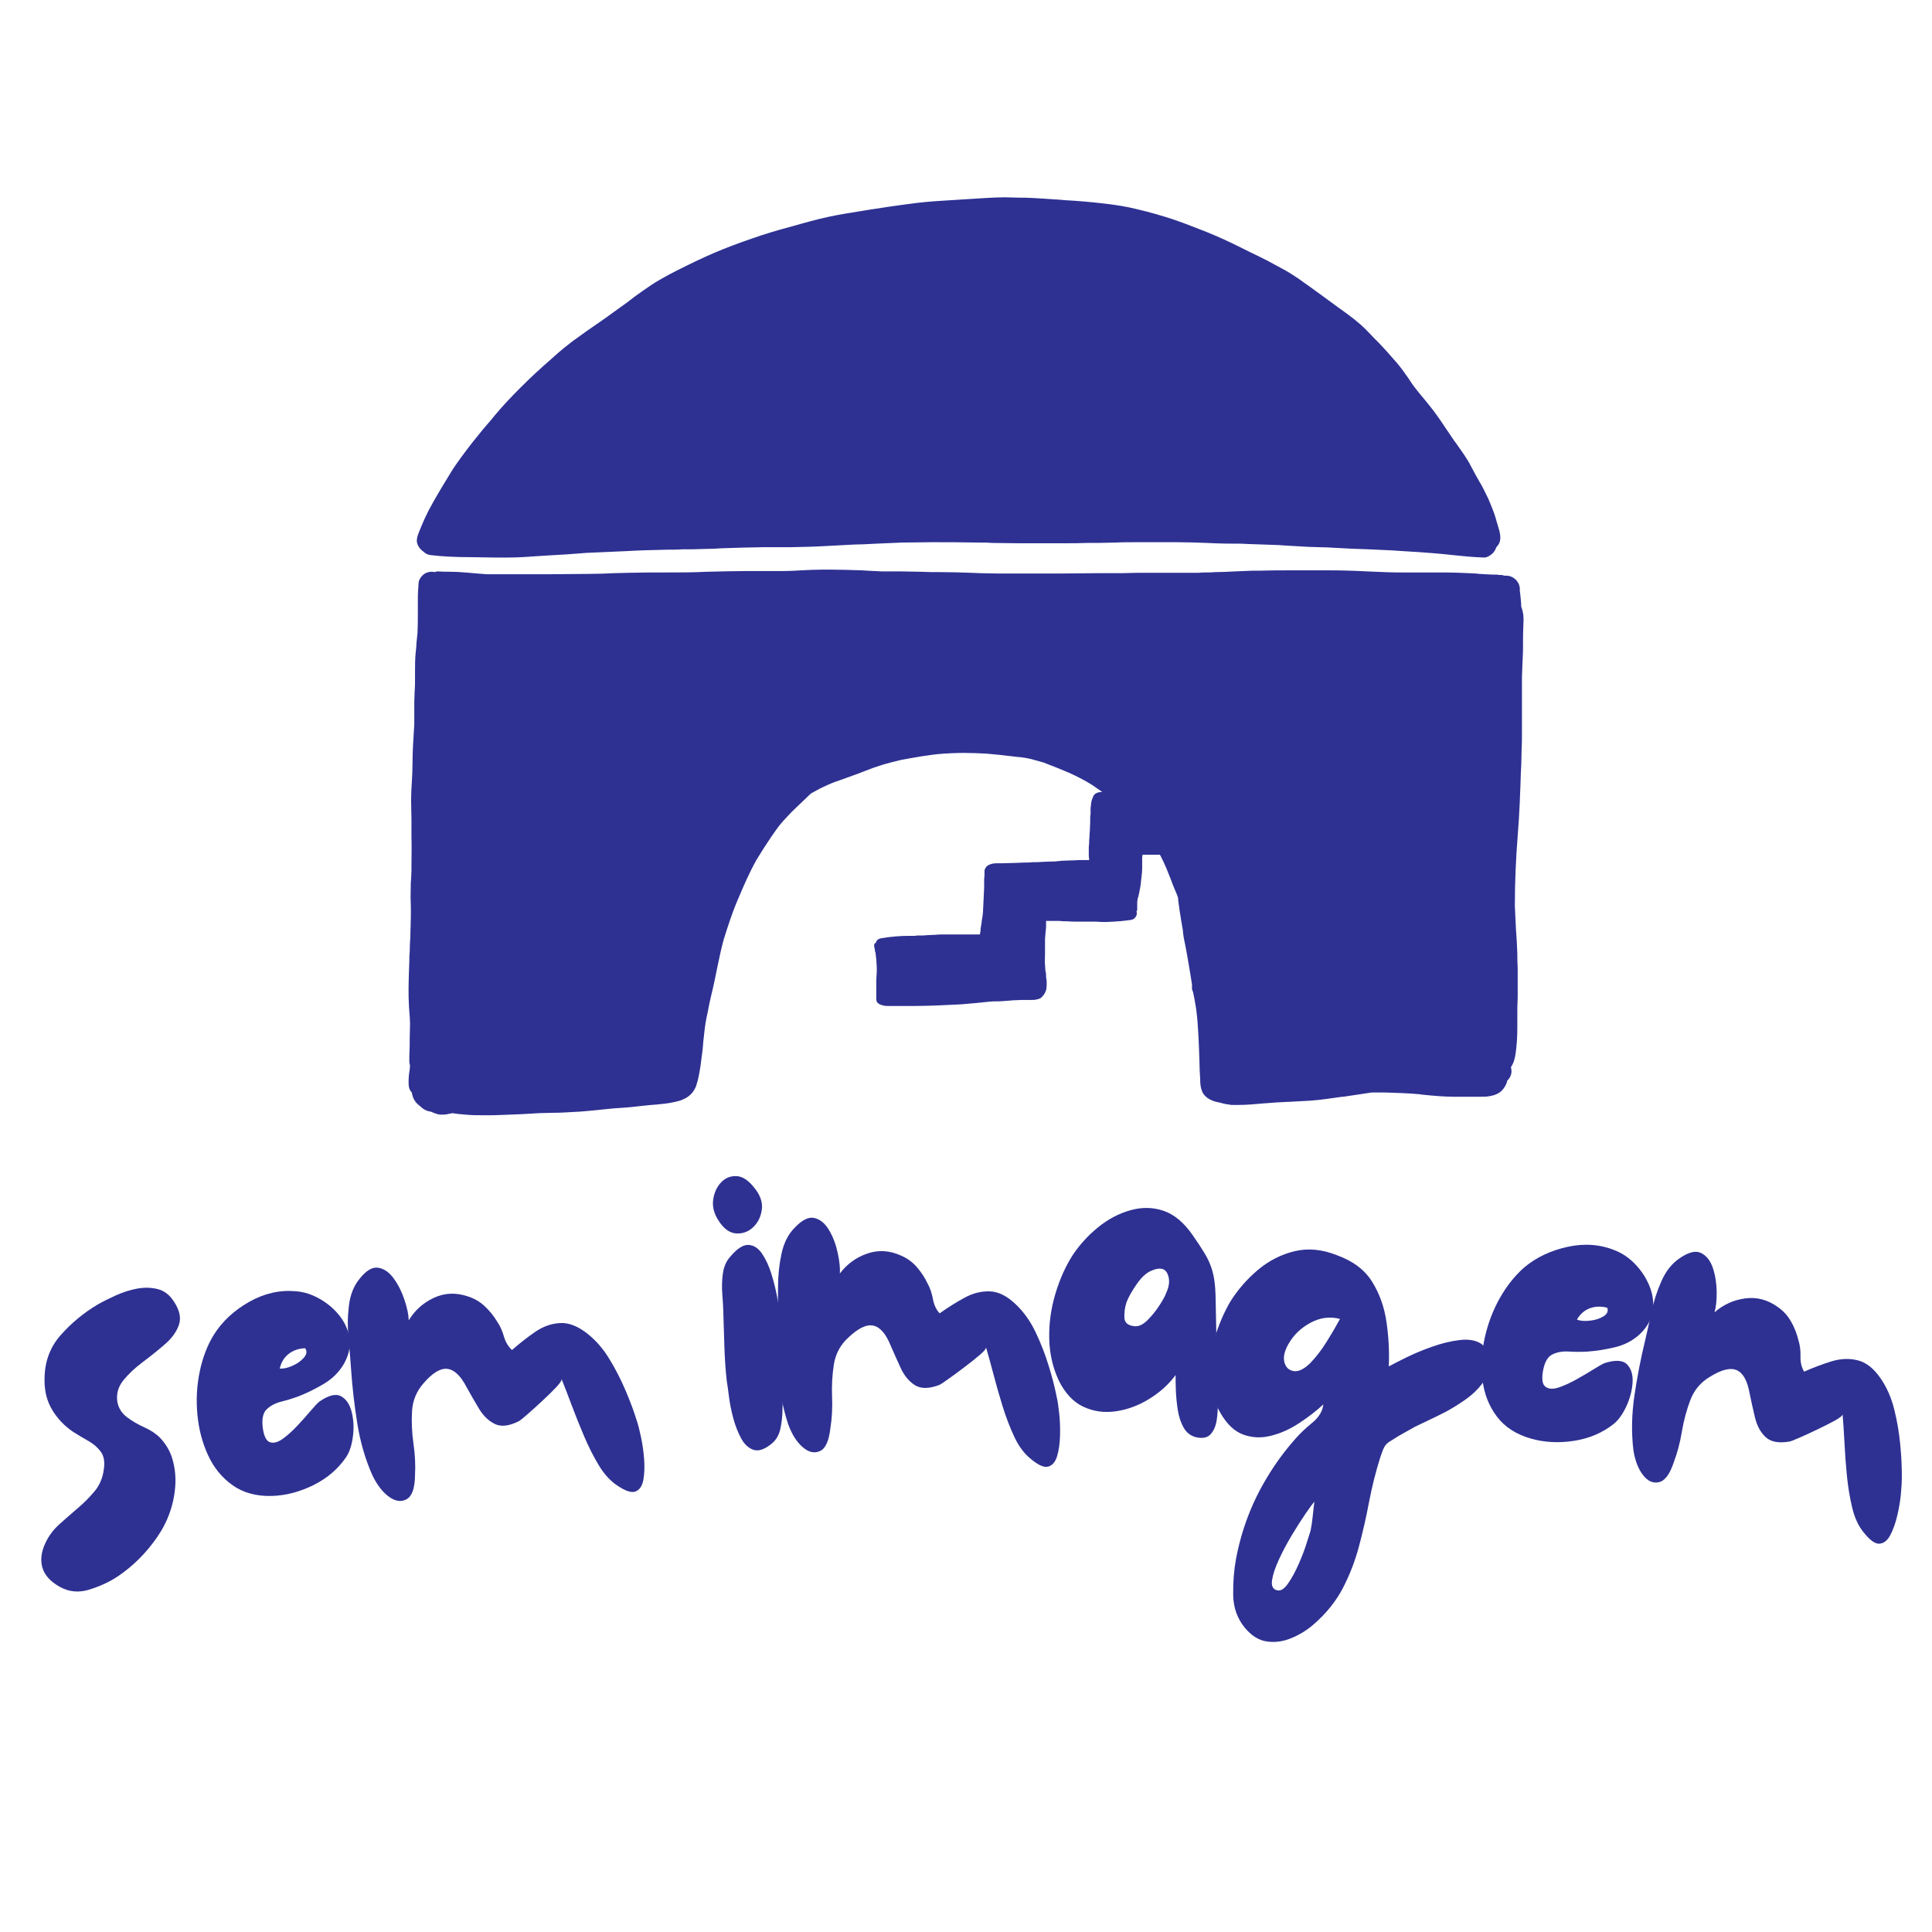 <svg xmlns="http://www.w3.org/2000/svg" xmlns:xlink="http://www.w3.org/1999/xlink" width="500" zoomAndPan="magnify" viewBox="0 0 375 375" height="500" preserveAspectRatio="xMidYMid meet" version="1.0"><defs><g/><clipPath id="e0f4e0befb"><path d="M 79.242 38.211 L 295.992 38.211 L 295.992 216.711 L 79.242 216.711 Z M 79.242 38.211 " clip-rule="nonzero"/></clipPath><clipPath id="d8e77eb0da"><path d="M 0 73 L 47 73 L 47 136 L 0 136 Z M 0 73 " clip-rule="nonzero"/></clipPath><clipPath id="443aa249f4"><path d="M 313 66 L 375 66 L 375 126 L 313 126 Z M 313 66 " clip-rule="nonzero"/></clipPath><clipPath id="cb0fa267ef"><rect x="0" width="375" y="0" height="177"/></clipPath></defs><g clip-path="url(#e0f4e0befb)"><path fill="#2e3192" d="M 295.688 121.133 C 295.617 122.445 295.617 123.758 295.617 124.934 C 295.617 125.898 295.617 126.867 295.551 127.836 C 295.551 128.387 295.48 128.941 295.48 129.492 C 295.48 130.184 295.41 130.805 295.41 131.496 C 295.41 132.188 295.41 132.879 295.41 133.637 C 295.41 134.121 295.41 134.605 295.41 135.09 C 295.41 135.574 295.41 136.125 295.41 136.609 C 295.41 136.816 295.41 137.094 295.41 137.301 C 295.41 138.887 295.41 140.477 295.41 142.344 L 295.41 142.41 C 295.41 143.379 295.41 144.414 295.344 145.52 C 295.344 146.488 295.273 147.523 295.273 148.492 L 295.203 149.875 C 295.066 153.949 294.93 158.164 294.582 162.238 C 294.238 166.594 294.031 171.152 294.031 175.848 C 294.098 177.23 294.168 178.684 294.238 180.203 C 294.375 181.859 294.445 183.52 294.512 185.105 C 294.512 185.039 294.512 184.969 294.512 184.898 C 294.512 185.938 294.512 186.902 294.582 187.941 C 294.582 188.562 294.582 189.184 294.582 189.734 C 294.582 191.254 294.582 192.43 294.582 193.605 C 294.512 194.848 294.512 195.953 294.512 196.988 C 294.512 197.406 294.512 197.82 294.512 198.234 C 294.512 199.961 294.512 201.758 294.305 203.484 C 294.168 204.66 294.031 205.625 293.684 206.387 C 293.547 206.66 293.406 206.938 293.27 207.145 C 293.27 207.285 293.34 207.352 293.34 207.492 C 293.477 208.184 293.27 208.871 292.855 209.426 C 292.785 209.562 292.648 209.633 292.578 209.703 C 292.512 209.977 292.441 210.254 292.301 210.531 C 291.957 211.223 291.336 212.121 290.23 212.465 L 290.094 212.535 C 289.676 212.672 289.262 212.742 288.848 212.809 C 288.363 212.879 287.812 212.879 287.191 212.879 C 286.777 212.879 286.359 212.879 285.879 212.879 C 285.188 212.879 284.496 212.879 283.805 212.879 C 283.32 212.879 282.836 212.879 282.285 212.879 C 280.211 212.879 278.07 212.672 276 212.465 L 275.582 212.395 C 273.371 212.188 271.094 212.121 268.812 212.051 L 266.258 212.051 C 264.391 212.328 262.527 212.602 260.73 212.879 L 260.523 212.879 C 258.52 213.156 256.379 213.5 254.305 213.641 C 253.062 213.707 251.75 213.777 250.504 213.848 C 249.605 213.914 248.641 213.914 247.742 213.984 C 246.844 214.055 245.875 214.125 244.98 214.191 C 243.457 214.332 241.938 214.469 240.352 214.469 L 240.004 214.469 C 239.797 214.469 239.66 214.469 239.453 214.469 C 239.105 214.469 238.828 214.469 238.621 214.398 C 237.863 214.332 237.172 214.125 236.621 213.984 C 236.48 213.984 236.41 213.914 236.273 213.914 C 235.996 213.848 235.652 213.777 235.375 213.641 C 234.617 213.363 233.648 212.742 233.305 211.773 C 233.027 211.082 232.957 210.324 232.957 209.562 L 232.957 209.496 C 232.887 208.391 232.82 207.285 232.82 206.316 C 232.75 204.105 232.68 201.895 232.543 199.891 C 232.473 198.719 232.406 197.68 232.266 196.645 C 232.199 195.746 231.992 194.848 231.852 193.949 L 231.715 193.258 L 231.645 192.914 L 231.574 192.566 C 231.438 192.223 231.301 191.945 231.367 191.672 C 231.367 191.465 231.367 191.324 231.367 191.117 C 231.16 189.734 230.887 188.078 230.609 186.488 C 230.402 185.312 230.195 184.07 229.988 183.102 C 229.781 182.207 229.641 181.309 229.574 180.41 L 229.434 179.648 L 229.227 178.406 C 229.02 177.16 228.812 175.848 228.676 174.605 L 228.676 174.328 C 228.469 173.641 228.191 173.016 227.914 172.395 C 227.844 172.188 227.707 171.91 227.637 171.703 L 227.223 170.598 C 226.672 169.219 226.117 167.766 225.426 166.453 C 225.359 166.246 225.219 166.109 225.152 165.902 C 225.012 165.902 224.875 165.902 224.738 165.902 C 224.391 165.902 223.977 165.902 223.633 165.902 C 223.215 165.902 222.871 165.902 222.457 165.902 C 222.25 165.902 221.973 165.902 221.766 165.902 C 221.766 166.109 221.695 166.246 221.695 166.453 C 221.695 166.801 221.695 167.215 221.695 167.559 C 221.695 167.906 221.695 168.18 221.695 168.527 C 221.695 169.078 221.629 169.699 221.559 170.254 C 221.559 170.461 221.488 170.668 221.488 170.875 C 221.422 171.773 221.281 172.465 221.145 173.156 C 221.074 173.363 221.074 173.57 221.004 173.777 C 221.004 173.914 220.938 174.121 220.867 174.262 C 220.797 174.535 220.73 174.883 220.73 175.227 C 220.73 175.574 220.73 175.918 220.73 176.266 L 220.73 176.473 C 220.73 176.68 220.66 176.816 220.59 176.953 C 220.797 177.438 220.523 178.059 219.969 178.406 C 219.691 178.543 219.484 178.543 219.211 178.613 C 219.141 178.613 219.07 178.613 219.004 178.613 C 218.172 178.75 217.273 178.82 216.168 178.891 C 215.617 178.891 215.203 178.957 214.789 178.957 C 214.719 178.957 214.648 178.957 214.512 178.957 C 214.027 178.957 213.477 178.957 212.785 178.891 C 212.301 178.891 211.816 178.891 211.402 178.891 L 210.988 178.891 C 210.645 178.891 210.367 178.891 210.02 178.891 C 209.812 178.891 209.539 178.891 209.332 178.891 C 208.57 178.891 207.809 178.891 207.051 178.82 C 206.566 178.82 206.082 178.82 205.598 178.75 C 205.254 178.75 204.91 178.75 204.562 178.75 C 204.078 178.75 203.527 178.75 203.043 178.75 C 203.043 178.82 203.043 178.82 203.043 178.891 C 203.043 178.957 203.043 179.027 203.043 179.164 C 203.043 179.234 203.043 179.305 203.043 179.371 C 203.043 179.855 203.043 180.27 202.973 180.684 L 202.973 180.617 C 202.973 180.895 202.906 181.102 202.906 181.375 C 202.836 181.93 202.836 182.414 202.836 182.828 C 202.836 183.172 202.836 183.52 202.836 183.793 C 202.836 183.934 202.836 184.141 202.836 184.277 C 202.836 184.625 202.836 184.969 202.836 185.312 C 202.836 185.938 202.766 186.559 202.836 187.25 C 202.836 187.664 202.906 188.008 202.906 188.285 C 202.906 188.422 202.906 188.492 202.973 188.629 C 203.043 188.906 203.043 189.184 203.043 189.461 C 203.043 189.668 203.043 189.875 203.113 190.012 C 203.18 190.633 203.18 191.188 203.113 191.809 C 203.113 192.016 203.043 192.223 202.973 192.359 C 202.906 192.566 202.766 192.844 202.629 193.051 C 202.492 193.191 202.352 193.398 202.215 193.535 C 202.008 193.742 201.73 193.883 201.387 193.949 C 200.973 194.09 200.555 194.09 200.141 194.09 C 199.867 194.09 199.52 194.09 199.242 194.09 C 198.969 194.09 198.691 194.09 198.414 194.09 C 197.93 194.09 197.309 194.156 196.688 194.156 C 196.41 194.156 196.137 194.227 195.859 194.227 C 195.582 194.227 195.238 194.297 194.891 194.297 C 194.34 194.363 193.785 194.363 193.234 194.363 C 192.543 194.363 191.922 194.434 191.23 194.504 C 190.539 194.57 189.848 194.641 189.156 194.711 C 188.672 194.777 188.191 194.777 187.637 194.848 C 186.461 194.984 185.219 194.984 184.113 195.055 C 181.488 195.195 179.07 195.262 176.859 195.262 C 176.789 195.262 176.723 195.262 176.582 195.262 C 176.309 195.262 176.102 195.262 175.824 195.262 C 175.547 195.262 175.34 195.262 175.062 195.262 L 174.719 195.262 C 174.305 195.262 173.82 195.262 173.406 195.262 C 173.199 195.262 172.922 195.262 172.715 195.262 L 172.508 195.262 C 172.23 195.262 171.887 195.262 171.609 195.195 C 171.195 195.125 170.367 194.918 170.16 194.363 C 170.09 194.156 170.09 193.949 170.09 193.742 C 170.09 193.605 170.09 193.535 170.09 193.398 C 170.09 193.328 170.09 193.191 170.09 193.121 C 170.09 193.051 170.09 192.914 170.09 192.844 C 170.09 192.777 170.09 192.637 170.09 192.566 L 170.09 192.293 C 170.09 192.016 170.09 191.672 170.09 191.395 C 170.09 191.188 170.09 191.047 170.09 190.84 C 170.09 190.633 170.09 190.426 170.09 190.219 L 170.09 190.082 C 170.09 189.734 170.16 189.32 170.16 188.977 C 170.227 188.078 170.16 187.109 170.09 186.352 L 170.09 186.281 C 170.02 185.867 170.02 185.453 169.953 185.039 C 169.953 184.969 169.883 184.832 169.883 184.762 C 169.812 184.625 169.812 184.484 169.812 184.348 C 169.742 184.141 169.742 183.863 169.676 183.656 C 169.605 183.379 169.742 183.102 170.02 182.965 C 170.02 182.828 170.09 182.688 170.16 182.621 C 170.297 182.414 170.574 182.207 170.918 182.137 C 172.852 181.789 174.789 181.652 176.309 181.652 C 176.582 181.652 176.859 181.652 177.137 181.652 C 177.414 181.652 177.758 181.652 178.035 181.582 L 178.586 181.582 C 179.07 181.582 179.484 181.582 179.969 181.516 C 180.453 181.516 181.004 181.445 181.488 181.445 C 182.18 181.375 182.801 181.375 183.492 181.375 C 183.906 181.375 184.32 181.375 184.734 181.375 C 184.941 181.375 185.148 181.375 185.355 181.375 C 185.91 181.375 186.395 181.375 186.879 181.375 C 187.016 181.375 187.086 181.375 187.223 181.375 C 187.43 181.375 187.707 181.375 187.914 181.375 C 188.258 181.375 188.605 181.375 189.02 181.375 L 189.09 181.375 C 189.156 181.375 189.297 181.375 189.363 181.375 C 189.504 181.375 189.57 181.375 189.711 181.375 C 189.918 181.375 190.055 181.375 190.195 181.375 C 190.262 181.102 190.262 180.895 190.332 180.617 C 190.332 180.477 190.332 180.41 190.332 180.27 C 190.332 180.133 190.402 179.996 190.402 179.855 C 190.469 179.582 190.469 179.305 190.539 179.027 C 190.539 178.684 190.609 178.406 190.676 178.059 C 190.746 177.578 190.816 177.094 190.816 176.539 C 190.816 176.125 190.883 175.641 190.883 175.227 L 190.883 175.16 C 190.883 174.676 190.953 174.191 190.953 173.777 L 190.953 173.641 C 190.953 173.156 191.023 172.672 191.023 172.258 L 191.023 171.844 C 191.023 171.703 191.023 171.566 191.023 171.43 C 191.023 171.289 191.023 171.152 191.023 171.012 C 191.023 170.668 191.023 170.391 191.09 169.977 L 191.09 169.426 C 191.09 169.355 191.09 169.355 191.09 169.285 C 191.09 169.219 191.09 169.219 191.09 169.148 L 191.09 169.078 C 191.09 168.941 191.09 168.871 191.16 168.734 C 191.23 168.527 191.297 168.457 191.438 168.25 L 191.508 168.18 C 191.715 167.973 192.129 167.766 192.402 167.699 C 192.473 167.699 192.613 167.629 192.68 167.629 C 193.027 167.559 193.371 167.559 193.648 167.559 C 193.992 167.559 194.34 167.559 194.613 167.559 C 195.445 167.559 196.273 167.488 197.102 167.488 C 197.656 167.488 198.207 167.422 198.828 167.422 C 199.312 167.422 199.867 167.422 200.348 167.352 C 201.039 167.352 201.73 167.352 202.492 167.281 C 203.113 167.281 203.664 167.215 204.285 167.215 C 204.633 167.215 204.977 167.215 205.254 167.145 C 205.531 167.145 205.738 167.145 206.016 167.074 C 206.637 167.074 207.258 167.008 207.879 167.008 L 208.156 167.008 C 208.57 167.008 208.984 166.938 209.469 166.938 C 209.605 166.938 209.676 166.938 209.812 166.938 L 210.02 166.938 C 210.227 166.938 210.504 166.938 210.711 166.938 L 210.918 166.938 C 211.059 166.938 211.266 166.938 211.402 166.938 L 211.402 166.801 C 211.402 166.594 211.332 166.383 211.332 166.109 C 211.332 165.969 211.332 165.832 211.332 165.695 C 211.332 165.418 211.332 165.141 211.332 164.863 C 211.332 164.449 211.332 164.105 211.402 163.691 L 211.402 163.277 C 211.473 162.586 211.473 161.824 211.539 161.133 C 211.539 160.582 211.609 160.027 211.609 159.547 C 211.609 159.27 211.609 158.992 211.609 158.715 C 211.609 158.508 211.609 158.301 211.68 158.094 C 211.68 157.957 211.68 157.816 211.68 157.609 C 211.68 157.473 211.68 157.336 211.68 157.195 C 211.68 156.918 211.68 156.645 211.75 156.297 C 211.75 156.023 211.816 155.676 211.887 155.398 C 211.957 155.125 212.094 154.848 212.23 154.5 C 212.438 154.02 213.129 153.742 213.684 153.742 C 213.75 153.742 213.891 153.742 213.961 153.742 C 213.336 153.328 212.715 152.844 212.094 152.43 C 210.574 151.461 209.055 150.703 207.535 150.012 C 206.082 149.391 204.562 148.77 202.559 148.008 C 201.594 147.73 200.832 147.523 200.074 147.316 C 199.176 147.109 198.344 146.973 197.309 146.902 C 195.031 146.625 193.234 146.418 191.508 146.281 C 190.195 146.211 188.605 146.141 187.086 146.141 C 185.633 146.141 184.391 146.211 183.148 146.281 C 180.312 146.488 177.414 147.039 174.789 147.523 C 173.684 147.801 172.16 148.145 170.711 148.629 C 169.812 148.906 168.914 149.25 168.016 149.598 C 167.602 149.734 167.188 149.941 166.773 150.082 C 166.012 150.355 165.254 150.633 164.492 150.91 C 163.801 151.188 163.113 151.395 162.352 151.668 C 161.176 152.082 160.004 152.637 159.035 153.121 C 158.551 153.395 158 153.672 157.516 153.949 C 157.379 154.02 157.309 154.156 157.172 154.227 C 157.238 154.156 157.309 154.086 157.309 154.086 C 156.066 155.332 154.754 156.504 153.508 157.75 C 152.816 158.508 152.129 159.199 151.438 160.027 C 150.812 160.789 150.332 161.547 149.777 162.309 C 148.742 163.828 147.773 165.348 146.809 166.938 C 145.426 169.426 144.32 171.98 143.215 174.605 C 142.109 177.16 141.281 179.789 140.453 182.414 C 139.484 186.004 138.93 189.668 138.035 193.258 C 137.758 194.363 137.551 195.469 137.344 196.574 C 137.066 197.75 136.859 198.992 136.723 200.238 C 136.652 200.859 136.582 201.48 136.512 202.172 C 136.445 202.723 136.445 203.277 136.375 203.762 C 136.238 204.797 136.098 205.902 135.961 206.938 C 135.754 208.25 135.547 209.496 135.133 210.738 C 134.719 211.914 133.82 212.879 132.645 213.363 C 132.094 213.641 131.469 213.777 130.848 213.914 C 128.707 214.398 126.566 214.398 124.355 214.676 C 123.18 214.812 122.004 214.953 120.832 215.02 C 119.727 215.09 118.621 215.16 117.516 215.297 C 115.305 215.504 113.164 215.781 110.953 215.852 C 109.848 215.918 108.742 215.988 107.566 215.988 C 106.598 215.988 105.633 216.059 104.664 216.059 C 103.492 216.125 102.246 216.195 101.074 216.266 C 99.898 216.332 98.793 216.332 97.617 216.402 C 96.445 216.473 95.27 216.473 94.094 216.473 C 92.781 216.473 91.469 216.473 90.156 216.332 C 89.328 216.266 88.566 216.195 87.738 216.059 C 87.531 216.125 87.324 216.195 87.117 216.195 C 86.84 216.266 86.562 216.332 86.289 216.332 C 85.875 216.332 85.391 216.402 84.977 216.266 C 84.492 216.125 84.078 215.988 83.664 215.781 C 83.109 215.711 82.488 215.504 82.074 215.16 C 81.797 214.953 81.52 214.676 81.246 214.469 C 80.484 213.848 80.07 213.02 79.934 212.051 C 79.309 211.43 79.309 210.668 79.309 209.91 C 79.309 209.148 79.379 208.391 79.52 207.629 C 79.52 207.352 79.586 207.078 79.586 206.801 C 79.52 206.594 79.449 206.316 79.449 206.039 C 79.449 205.902 79.449 205.832 79.449 205.695 C 79.449 205.488 79.449 205.281 79.449 205.074 C 79.449 204.383 79.52 203.691 79.52 202.93 L 79.52 201.758 C 79.52 200.789 79.586 199.754 79.586 198.719 C 79.586 197.957 79.52 197.129 79.449 196.367 C 79.449 196.023 79.379 195.609 79.379 195.262 C 79.242 192.984 79.309 190.703 79.379 188.492 C 79.379 187.801 79.449 187.18 79.449 186.488 C 79.449 185.938 79.449 185.383 79.52 184.898 C 79.52 183.793 79.586 182.758 79.656 181.652 L 79.656 181.375 C 79.727 179.027 79.793 177.023 79.727 175.16 C 79.656 174.121 79.727 173.086 79.727 172.117 C 79.727 171.637 79.727 171.152 79.793 170.598 C 79.793 170.047 79.863 169.492 79.863 169.012 L 79.863 168.113 C 79.863 166.246 79.934 164.383 79.863 162.516 C 79.863 162.031 79.863 161.48 79.863 160.996 C 79.863 160.305 79.863 159.613 79.863 158.922 C 79.863 157.816 79.793 156.645 79.793 155.191 C 79.793 154.086 79.863 152.914 79.934 151.809 C 80 150.633 80.07 149.391 80.07 148.215 C 80.07 146.004 80.207 143.793 80.348 141.652 L 80.414 140.617 C 80.414 139.855 80.414 139.027 80.414 138.266 C 80.414 137.574 80.414 136.953 80.414 136.262 C 80.414 135.574 80.484 134.883 80.484 134.191 C 80.555 133.293 80.555 132.395 80.555 131.496 C 80.555 131.152 80.555 130.805 80.555 130.461 C 80.555 129.215 80.555 127.902 80.691 126.59 C 80.762 126.039 80.832 125.418 80.832 124.863 C 80.898 124.172 80.969 123.48 81.039 122.793 C 81.105 121.48 81.105 120.098 81.105 118.508 L 81.105 117.75 C 81.105 117.195 81.105 116.645 81.105 116.09 C 81.105 115.121 81.176 114.227 81.246 113.258 L 81.246 113.121 C 81.312 112.43 81.867 111.738 82.352 111.391 C 82.766 111.117 83.316 110.977 83.801 110.977 C 83.938 110.977 84.145 110.977 84.285 111.047 C 84.285 111.047 84.355 111.047 84.355 111.047 C 84.562 110.977 84.77 110.91 84.906 110.91 L 84.977 110.91 C 85.805 110.977 86.703 110.977 87.531 110.977 C 88.43 110.977 89.398 111.047 90.297 111.117 C 91.125 111.184 91.953 111.254 92.715 111.324 C 93.336 111.391 93.887 111.391 94.508 111.461 C 95.062 111.461 95.613 111.461 96.098 111.461 C 96.789 111.461 97.48 111.461 98.172 111.461 C 98.93 111.461 99.621 111.461 100.383 111.461 C 100.797 111.461 101.141 111.461 101.555 111.461 C 101.969 111.461 102.316 111.461 102.73 111.461 C 103.008 111.461 103.285 111.461 103.559 111.461 C 103.906 111.461 104.25 111.461 104.598 111.461 C 105.219 111.461 105.84 111.461 106.461 111.461 C 109.156 111.461 111.852 111.391 114.613 111.391 C 116.133 111.391 117.652 111.324 119.172 111.254 C 120.07 111.254 120.969 111.184 121.867 111.184 C 124.215 111.117 126.633 111.117 128.984 111.117 C 131.676 111.117 134.512 111.117 137.273 110.977 C 140.035 110.91 142.801 110.84 144.871 110.84 L 145.562 110.84 C 146.324 110.84 147.082 110.84 147.844 110.84 C 148.051 110.84 148.258 110.84 148.465 110.84 L 149.293 110.84 C 149.848 110.84 150.469 110.84 151.023 110.84 C 151.367 110.84 151.781 110.84 152.129 110.84 C 153.23 110.84 154.336 110.77 155.512 110.703 C 156.895 110.633 158.344 110.562 159.797 110.562 C 160.211 110.562 160.625 110.562 161.039 110.562 C 163.043 110.562 165.184 110.633 167.324 110.703 L 168.363 110.77 C 169.328 110.84 170.297 110.84 171.195 110.91 C 172.301 110.91 173.406 110.91 174.512 110.91 L 174.926 110.91 C 176.168 110.91 177.48 110.977 178.656 110.977 C 179.969 111.047 181.281 111.047 182.594 111.047 C 184.598 111.047 186.672 111.117 188.605 111.184 L 190.332 111.254 C 192.473 111.324 194.613 111.324 196.617 111.324 L 199.934 111.324 C 204.219 111.324 208.641 111.324 212.992 111.254 L 215.41 111.254 C 217.137 111.254 218.863 111.254 220.66 111.184 C 220.867 111.184 221.074 111.184 221.215 111.184 C 221.695 111.184 222.18 111.184 222.664 111.184 C 223.078 111.184 223.562 111.184 223.977 111.184 L 224.184 111.184 C 224.668 111.184 225.082 111.184 225.566 111.184 C 226.465 111.184 227.363 111.184 228.262 111.184 L 228.883 111.184 C 229.574 111.184 230.262 111.184 231.023 111.184 C 231.301 111.184 231.574 111.184 231.852 111.184 C 232.406 111.184 233.027 111.184 233.578 111.117 C 234.34 111.117 235.098 111.117 235.789 111.047 C 237.102 111.047 238.414 110.977 239.66 110.91 C 240.832 110.84 242.008 110.84 243.184 110.77 L 244.426 110.77 C 246.359 110.703 248.434 110.703 250.367 110.703 C 250.922 110.703 251.543 110.703 252.094 110.703 C 252.785 110.703 253.477 110.703 254.168 110.703 L 254.375 110.703 C 255.066 110.703 255.758 110.703 256.445 110.703 C 256.93 110.703 257.414 110.703 257.898 110.703 C 260.246 110.703 262.805 110.77 265.359 110.91 C 268.121 111.047 270.332 111.117 272.336 111.117 L 277.52 111.117 C 278.277 111.117 279.039 111.117 279.797 111.117 C 280.074 111.117 280.281 111.117 280.559 111.117 C 282.629 111.117 284.773 111.254 286.637 111.324 C 286.5 111.324 286.359 111.324 286.223 111.324 C 286.5 111.324 286.777 111.324 287.051 111.391 C 287.465 111.391 287.883 111.461 288.297 111.461 C 288.777 111.461 289.195 111.531 289.676 111.531 C 289.816 111.531 290.023 111.531 290.23 111.531 C 290.438 111.531 290.715 111.531 290.922 111.598 C 290.988 111.598 290.988 111.598 291.059 111.598 C 291.129 111.598 291.195 111.598 291.266 111.598 C 291.543 111.598 291.75 111.668 292.027 111.738 C 292.094 111.738 292.164 111.738 292.164 111.738 C 292.234 111.738 292.301 111.738 292.371 111.738 C 293.684 111.738 294.859 112.773 294.996 114.156 L 294.996 114.707 L 295.066 115.191 C 295.137 116.02 295.273 116.918 295.273 117.75 C 295.758 119.062 295.758 120.098 295.688 121.133 Z M 82.145 107.039 C 82.559 107.453 83.039 107.66 83.457 107.73 C 85.734 108.008 88.293 108.145 91.402 108.145 C 92.852 108.145 94.371 108.215 95.961 108.215 C 96.859 108.215 97.758 108.215 98.723 108.215 C 100.656 108.215 102.594 108.074 104.457 107.938 C 105.219 107.867 105.91 107.867 106.668 107.801 C 107.844 107.73 109.016 107.66 110.121 107.594 C 111.367 107.523 112.609 107.387 113.785 107.316 C 114.82 107.246 115.855 107.246 116.895 107.18 C 118.48 107.109 120.004 107.039 121.59 106.969 C 123.941 106.832 126.426 106.762 129.469 106.695 C 130.434 106.695 131.469 106.695 132.438 106.625 C 133.82 106.625 135.27 106.625 136.652 106.555 C 137.828 106.555 139 106.488 140.176 106.418 C 141.625 106.348 143.078 106.348 144.527 106.281 L 144.734 106.281 C 145.84 106.281 147.016 106.211 148.121 106.211 L 148.328 106.211 C 148.672 106.211 149.02 106.211 149.363 106.211 C 149.777 106.211 150.262 106.211 150.676 106.211 C 151.16 106.211 151.645 106.211 152.059 106.211 L 153.508 106.211 C 155.652 106.141 157.793 106.141 159.934 106.004 C 160.832 105.934 161.73 105.934 162.559 105.867 C 164.148 105.797 165.805 105.656 167.395 105.656 C 168.293 105.59 169.262 105.59 170.16 105.52 C 171.746 105.449 173.477 105.383 175.062 105.312 C 176.93 105.312 178.793 105.242 180.867 105.242 C 183.562 105.242 186.461 105.242 190.125 105.312 C 190.953 105.312 191.781 105.312 192.613 105.383 C 194.34 105.383 196.066 105.449 197.793 105.449 L 198.277 105.449 C 199.105 105.449 199.934 105.449 200.832 105.449 L 201.453 105.449 C 202.422 105.449 203.32 105.449 204.285 105.449 C 204.703 105.449 205.047 105.449 205.461 105.449 C 205.875 105.449 206.223 105.449 206.637 105.449 C 208.086 105.449 209.469 105.449 210.918 105.383 C 211.68 105.383 212.371 105.383 213.129 105.383 C 214.234 105.383 215.41 105.312 216.516 105.312 C 217.828 105.242 219.211 105.242 220.59 105.242 L 220.66 105.242 C 221.281 105.242 221.836 105.242 222.457 105.242 C 223.008 105.242 223.562 105.242 224.184 105.242 L 228.328 105.242 C 230.332 105.242 232.336 105.312 234.27 105.383 L 235.723 105.449 C 237.102 105.52 238.484 105.52 239.797 105.52 C 240.625 105.52 241.387 105.52 242.215 105.59 C 244.082 105.656 246.086 105.727 248.227 105.797 L 249.125 105.867 C 250.711 105.934 252.301 106.074 253.891 106.141 C 254.652 106.141 255.41 106.211 256.172 106.211 C 257.207 106.211 258.242 106.281 259.348 106.348 C 261.488 106.488 263.633 106.555 265.703 106.625 C 267.223 106.695 268.676 106.762 270.195 106.832 C 271.922 106.969 273.719 107.039 275.652 107.18 C 277.52 107.316 279.453 107.453 281.871 107.73 C 283.805 107.938 285.945 108.145 288.02 108.215 L 288.09 108.215 C 288.711 108.215 289.402 107.73 289.816 107.316 C 290.094 106.969 290.301 106.625 290.438 106.211 C 290.645 106.004 290.781 105.797 290.922 105.59 C 291.266 104.898 291.266 104.277 291.129 103.516 C 291.059 103.102 290.922 102.617 290.781 102.203 C 290.715 101.926 290.645 101.652 290.508 101.305 L 290.645 101.859 C 290.23 99.926 289.469 98.195 288.848 96.746 C 288.227 95.504 287.742 94.398 287.121 93.43 C 286.637 92.602 286.152 91.703 285.531 90.527 C 284.773 89.008 283.734 87.625 282.77 86.246 C 282.562 85.898 282.285 85.625 282.078 85.277 C 281.664 84.656 281.18 83.965 280.766 83.344 C 279.938 82.102 279.105 80.855 278.211 79.684 C 277.586 78.852 276.895 78.023 276.273 77.266 C 275.582 76.434 274.824 75.535 274.133 74.57 C 273.855 74.156 273.582 73.742 273.305 73.324 C 272.957 72.844 272.613 72.359 272.27 71.875 C 271.508 70.84 270.609 69.801 269.781 68.902 C 269.09 68.074 268.328 67.316 267.57 66.484 L 267.43 66.348 C 267.223 66.141 267.016 65.934 266.809 65.727 C 266.258 65.172 265.703 64.551 265.152 64 C 263.699 62.547 262.043 61.305 260.387 60.129 L 259.902 59.785 C 257.758 58.195 255.824 56.812 254.027 55.5 L 253.34 55.02 C 252.508 54.395 251.609 53.773 250.711 53.223 C 249.746 52.602 248.711 52.047 247.672 51.496 L 247.535 51.426 C 245.809 50.457 243.941 49.559 242.215 48.73 L 240.973 48.109 C 238.898 47.074 236.551 45.969 234.133 45 C 231.852 44.102 229.574 43.203 227.293 42.445 C 225.152 41.754 222.941 41.133 220.59 40.578 C 218.656 40.094 216.516 39.75 214.027 39.473 C 211.609 39.199 209.262 38.988 206.637 38.852 L 205.945 38.781 C 203.664 38.645 201.246 38.438 198.898 38.367 L 197.863 38.367 C 196.965 38.367 196.137 38.301 195.238 38.301 L 194.82 38.301 C 193.715 38.301 192.473 38.367 191.23 38.438 C 188.672 38.574 186.117 38.781 183.562 38.922 C 181.074 39.059 178.656 39.266 176.238 39.613 C 173.543 39.957 170.918 40.371 168.637 40.719 L 167.395 40.926 C 165.254 41.27 162.973 41.617 160.762 42.098 C 158.551 42.582 156.273 43.203 154.129 43.824 L 153.371 44.035 C 150.746 44.723 148.258 45.484 145.91 46.312 C 143.285 47.211 140.934 48.109 138.793 49.008 C 136.375 50.043 133.957 51.219 131.609 52.395 L 131.469 52.461 C 130.363 53.016 129.191 53.637 128.016 54.328 C 127.047 54.879 126.012 55.57 124.84 56.398 C 123.734 57.16 122.695 57.918 121.66 58.75 C 120.762 59.371 119.863 60.062 118.965 60.684 C 117.309 61.926 115.512 63.102 113.852 64.277 L 112.609 65.172 C 110.605 66.555 108.672 68.145 106.945 69.734 C 104.941 71.461 102.938 73.324 101.004 75.262 C 99.414 76.848 97.617 78.715 95.961 80.719 C 95.477 81.34 94.992 81.891 94.508 82.445 C 93.543 83.551 92.645 84.727 91.676 85.898 C 90.848 86.938 90.156 87.902 89.535 88.73 C 88.773 89.77 88.086 90.734 87.461 91.773 C 86.148 93.914 84.977 95.848 83.938 97.715 C 82.902 99.508 82.004 101.512 81.176 103.656 C 80.969 104.277 80.762 104.898 81.039 105.656 C 81.246 106.211 81.66 106.695 82.145 107.039 Z M 82.145 107.039 " fill-opacity="1" fill-rule="nonzero"/></g><g transform="matrix(1, 0, 0, 1, 0, 175)"><g clip-path="url(#cb0fa267ef)"><g clip-path="url(#d8e77eb0da)"><g fill="#2e3192" fill-opacity="1"><g transform="translate(8.303, 129.782)"><g><path d="M 14.5 1.234 C 12.938 2.266 11.125 3.102 9.062 3.75 C 7.008 4.395 5.086 4.219 3.297 3.219 C 1.492 2.207 0.375 0.977 -0.062 -0.469 C -0.5 -1.926 -0.312 -3.523 0.5 -5.266 C 1.145 -6.66 2.055 -7.883 3.234 -8.938 C 4.41 -9.988 5.609 -11.035 6.828 -12.078 C 8.047 -13.117 9.133 -14.219 10.094 -15.375 C 11.051 -16.539 11.633 -17.93 11.844 -19.547 C 12.07 -21.016 11.879 -22.164 11.266 -23 C 10.648 -23.832 9.852 -24.523 8.875 -25.078 C 7.895 -25.629 6.914 -26.211 5.938 -26.828 C 4.238 -27.973 2.875 -29.395 1.844 -31.094 C 0.82 -32.801 0.32 -34.734 0.344 -36.891 C 0.312 -40.316 1.344 -43.219 3.438 -45.594 C 5.539 -47.977 7.957 -49.977 10.688 -51.594 C 11.656 -52.145 12.816 -52.727 14.172 -53.344 C 15.523 -53.957 16.895 -54.395 18.281 -54.656 C 19.676 -54.914 21.008 -54.891 22.281 -54.578 C 23.562 -54.266 24.617 -53.457 25.453 -52.156 C 26.566 -50.477 26.891 -48.969 26.422 -47.625 C 25.961 -46.281 25.055 -45.023 23.703 -43.859 C 22.359 -42.691 20.926 -41.539 19.406 -40.406 C 17.883 -39.27 16.625 -38.082 15.625 -36.844 C 14.633 -35.602 14.25 -34.227 14.469 -32.719 C 14.695 -31.477 15.32 -30.473 16.344 -29.703 C 17.363 -28.941 18.488 -28.285 19.719 -27.734 C 20.957 -27.18 21.969 -26.508 22.75 -25.719 C 23.957 -24.445 24.781 -23.004 25.219 -21.391 C 25.664 -19.773 25.832 -18.113 25.719 -16.406 C 25.469 -12.77 24.281 -9.422 22.156 -6.359 C 20.031 -3.297 17.477 -0.766 14.5 1.234 Z M 14.5 1.234 "/></g></g></g></g><g fill="#2e3192" fill-opacity="1"><g transform="translate(41.082, 121.974)"><g><path d="M 11.656 -6.609 C 8.645 -6.535 6.109 -7.234 4.047 -8.703 C 1.984 -10.172 0.398 -12.113 -0.703 -14.531 C -1.816 -16.945 -2.504 -19.578 -2.766 -22.422 C -3.035 -25.266 -2.883 -28.047 -2.312 -30.766 C -1.75 -33.484 -0.832 -35.867 0.438 -37.922 C 2.051 -40.484 4.32 -42.598 7.25 -44.266 C 10.176 -45.93 13.219 -46.625 16.375 -46.344 C 18 -46.207 19.57 -45.691 21.094 -44.797 C 22.625 -43.91 23.906 -42.789 24.938 -41.438 C 25.969 -40.094 26.578 -38.617 26.766 -37.016 C 26.953 -35.41 26.562 -33.781 25.594 -32.125 C 24.676 -30.594 23.406 -29.344 21.781 -28.375 C 20.164 -27.414 18.555 -26.617 16.953 -25.984 C 15.867 -25.578 14.742 -25.227 13.578 -24.938 C 12.41 -24.645 11.457 -24.156 10.719 -23.469 C 9.988 -22.781 9.719 -21.617 9.906 -19.984 C 10.113 -18.273 10.578 -17.297 11.297 -17.047 C 12.023 -16.805 12.852 -17.02 13.781 -17.688 C 14.707 -18.352 15.648 -19.195 16.609 -20.219 C 17.578 -21.25 18.453 -22.227 19.234 -23.156 C 20.023 -24.082 20.586 -24.676 20.922 -24.938 C 22.734 -26.188 24.145 -26.52 25.156 -25.938 C 26.164 -25.363 26.848 -24.32 27.203 -22.812 C 27.566 -21.301 27.633 -19.723 27.406 -18.078 C 27.188 -16.43 26.754 -15.125 26.109 -14.156 C 24.555 -11.863 22.441 -10.051 19.766 -8.719 C 17.098 -7.395 14.395 -6.691 11.656 -6.609 Z M 13.219 -31.344 C 13.863 -31.27 14.66 -31.438 15.609 -31.844 C 16.555 -32.25 17.316 -32.781 17.891 -33.438 C 18.473 -34.102 18.555 -34.719 18.141 -35.281 C 16.91 -35.238 15.848 -34.875 14.953 -34.188 C 14.066 -33.5 13.488 -32.551 13.219 -31.344 Z M 13.219 -31.344 "/></g></g></g><g fill="#2e3192" fill-opacity="1"><g transform="translate(70.005, 115.916)"><g><path d="M 49.781 -2.594 C 48.438 -3.488 47.242 -4.801 46.203 -6.531 C 45.16 -8.27 44.207 -10.16 43.344 -12.203 C 42.477 -14.242 41.68 -16.234 40.953 -18.172 C 40.234 -20.109 39.578 -21.805 38.984 -23.266 C 39.078 -23.023 38.738 -22.492 37.969 -21.672 C 37.195 -20.859 36.285 -19.961 35.234 -18.984 C 34.191 -18.016 33.227 -17.145 32.344 -16.375 C 31.469 -15.613 30.941 -15.188 30.766 -15.094 C 28.867 -14.125 27.301 -13.93 26.062 -14.516 C 24.832 -15.109 23.797 -16.109 22.953 -17.516 C 22.109 -18.93 21.305 -20.32 20.547 -21.688 C 19.41 -23.883 18.172 -25.062 16.828 -25.219 C 15.492 -25.383 13.953 -24.453 12.203 -22.422 C 10.836 -20.867 10.094 -19.062 9.969 -17 C 9.852 -14.945 9.945 -12.844 10.25 -10.688 C 10.562 -8.531 10.66 -6.488 10.547 -4.562 C 10.516 -2.07 9.984 -0.531 8.953 0.062 C 7.922 0.656 6.785 0.516 5.547 -0.359 C 4.316 -1.234 3.242 -2.598 2.328 -4.453 C 0.93 -7.566 -0.055 -10.93 -0.641 -14.547 C -1.223 -18.172 -1.629 -21.688 -1.859 -25.094 C -1.961 -26.738 -2.125 -28.66 -2.344 -30.859 C -2.562 -33.066 -2.547 -35.238 -2.297 -37.375 C -2.055 -39.508 -1.375 -41.27 -0.25 -42.656 C 1.051 -44.312 2.273 -45.039 3.422 -44.844 C 4.566 -44.656 5.57 -43.953 6.438 -42.734 C 7.312 -41.523 8.004 -40.141 8.516 -38.578 C 9.035 -37.023 9.305 -35.711 9.328 -34.641 C 10.516 -36.586 12.133 -38.039 14.188 -39 C 16.25 -39.969 18.426 -40.07 20.719 -39.312 C 21.988 -38.926 23.098 -38.289 24.047 -37.406 C 25.004 -36.52 25.816 -35.52 26.484 -34.406 C 27.047 -33.594 27.484 -32.633 27.797 -31.531 C 28.117 -30.426 28.645 -29.539 29.375 -28.875 C 30.852 -30.176 32.348 -31.348 33.859 -32.391 C 35.367 -33.43 36.961 -34.004 38.641 -34.109 C 40.316 -34.223 42.082 -33.555 43.938 -32.109 C 45.602 -30.805 47.035 -29.172 48.234 -27.203 C 49.441 -25.234 50.5 -23.18 51.406 -21.047 C 52.32 -18.91 53.078 -16.867 53.672 -14.922 C 53.879 -14.305 54.125 -13.332 54.406 -12 C 54.695 -10.676 54.898 -9.254 55.016 -7.734 C 55.129 -6.223 55.082 -4.879 54.875 -3.703 C 54.664 -2.523 54.172 -1.77 53.391 -1.438 C 52.609 -1.102 51.406 -1.488 49.781 -2.594 Z M 49.781 -2.594 "/></g></g></g><g fill="#2e3192" fill-opacity="1"><g transform="translate(121.482, 108.839)"><g/></g></g><g fill="#2e3192" fill-opacity="1"><g transform="translate(140.641, 106.967)"><g><path d="M -1.172 -45.047 C -2.047 -46.379 -2.395 -47.719 -2.219 -49.062 C -2.039 -50.406 -1.547 -51.52 -0.734 -52.406 C 0.078 -53.289 1.07 -53.719 2.25 -53.688 C 3.426 -53.656 4.582 -52.922 5.719 -51.484 C 6.906 -50.055 7.41 -48.641 7.234 -47.234 C 7.055 -45.828 6.5 -44.676 5.562 -43.781 C 4.625 -42.883 3.516 -42.477 2.234 -42.562 C 0.953 -42.656 -0.18 -43.484 -1.172 -45.047 Z M 9.172 -1.781 C 7.805 -0.656 6.633 -0.242 5.656 -0.547 C 4.688 -0.848 3.883 -1.57 3.25 -2.719 C 2.613 -3.875 2.094 -5.195 1.688 -6.688 C 1.289 -8.176 1.008 -9.594 0.844 -10.938 C 0.676 -12.289 0.535 -13.281 0.422 -13.906 C 0.191 -16.051 0.039 -18.211 -0.031 -20.391 C -0.113 -22.566 -0.18 -24.734 -0.234 -26.891 C -0.254 -28.016 -0.32 -29.285 -0.438 -30.703 C -0.551 -32.117 -0.516 -33.484 -0.328 -34.797 C -0.148 -36.117 0.344 -37.223 1.156 -38.109 C 2.488 -39.672 3.664 -40.41 4.688 -40.328 C 5.707 -40.254 6.578 -39.676 7.297 -38.594 C 8.023 -37.508 8.625 -36.207 9.094 -34.688 C 9.562 -33.176 9.93 -31.688 10.203 -30.219 C 10.473 -28.758 10.672 -27.656 10.797 -26.906 C 11.305 -24.352 11.566 -21.789 11.578 -19.219 C 11.598 -16.656 11.523 -14.066 11.359 -11.453 C 11.305 -10.555 11.266 -9.473 11.234 -8.203 C 11.211 -6.941 11.07 -5.727 10.812 -4.562 C 10.551 -3.406 10.004 -2.477 9.172 -1.781 Z M 9.172 -1.781 "/></g></g></g><g fill="#2e3192" fill-opacity="1"><g transform="translate(150.237, 105.7)"><g><path d="M 49.797 2.438 C 48.535 1.414 47.477 -0.008 46.625 -1.844 C 45.77 -3.676 45.016 -5.648 44.359 -7.766 C 43.703 -9.891 43.113 -11.953 42.594 -13.953 C 42.07 -15.953 41.586 -17.703 41.141 -19.203 C 41.211 -18.961 40.82 -18.473 39.969 -17.734 C 39.113 -17.004 38.113 -16.207 36.969 -15.344 C 35.832 -14.477 34.785 -13.707 33.828 -13.031 C 32.879 -12.352 32.316 -11.977 32.141 -11.906 C 30.141 -11.133 28.555 -11.102 27.391 -11.812 C 26.234 -12.531 25.305 -13.633 24.609 -15.125 C 23.922 -16.613 23.266 -18.078 22.641 -19.516 C 21.723 -21.805 20.609 -23.098 19.297 -23.391 C 17.984 -23.691 16.352 -22.914 14.406 -21.062 C 12.883 -19.664 11.957 -17.945 11.625 -15.906 C 11.301 -13.875 11.18 -11.77 11.266 -9.594 C 11.359 -7.426 11.25 -5.391 10.938 -3.484 C 10.664 -1.004 9.988 0.473 8.906 0.953 C 7.82 1.441 6.707 1.188 5.562 0.188 C 4.414 -0.801 3.484 -2.266 2.766 -4.203 C 1.691 -7.441 1.047 -10.891 0.828 -14.547 C 0.617 -18.203 0.57 -21.738 0.688 -25.156 C 0.75 -26.812 0.781 -28.742 0.781 -30.953 C 0.781 -33.16 1.008 -35.316 1.469 -37.422 C 1.926 -39.523 2.797 -41.207 4.078 -42.469 C 5.523 -43.977 6.805 -44.578 7.922 -44.266 C 9.047 -43.961 9.977 -43.164 10.719 -41.875 C 11.469 -40.582 12.016 -39.133 12.359 -37.531 C 12.711 -35.926 12.852 -34.586 12.781 -33.516 C 14.156 -35.336 15.914 -36.625 18.062 -37.375 C 20.219 -38.125 22.395 -38.004 24.594 -37.016 C 25.812 -36.504 26.848 -35.758 27.703 -34.781 C 28.555 -33.801 29.266 -32.719 29.828 -31.531 C 30.297 -30.676 30.633 -29.68 30.844 -28.547 C 31.051 -27.422 31.484 -26.5 32.141 -25.781 C 33.742 -26.914 35.348 -27.922 36.953 -28.797 C 38.555 -29.68 40.195 -30.098 41.875 -30.047 C 43.562 -29.992 45.254 -29.145 46.953 -27.5 C 48.473 -26.051 49.734 -24.285 50.734 -22.203 C 51.734 -20.117 52.578 -17.969 53.266 -15.75 C 53.961 -13.539 54.504 -11.438 54.891 -9.438 C 55.047 -8.801 55.195 -7.805 55.344 -6.453 C 55.5 -5.098 55.555 -3.66 55.516 -2.141 C 55.484 -0.617 55.301 0.711 54.969 1.859 C 54.645 3.004 54.078 3.703 53.266 3.953 C 52.453 4.211 51.297 3.707 49.797 2.438 Z M 49.797 2.438 "/></g></g></g><g fill="#2e3192" fill-opacity="1"><g transform="translate(201.983, 103.743)"><g><path d="M 30.219 0.234 C 29.145 -0.023 28.328 -0.645 27.766 -1.625 C 27.211 -2.613 26.832 -3.758 26.625 -5.062 C 26.426 -6.363 26.301 -7.629 26.25 -8.859 C 26.207 -10.086 26.191 -11.082 26.203 -11.844 C 24.848 -10.02 23.133 -8.473 21.062 -7.203 C 19 -5.93 16.844 -5.133 14.594 -4.812 C 12.352 -4.488 10.258 -4.781 8.312 -5.688 C 6.363 -6.594 4.77 -8.285 3.531 -10.766 C 2.352 -13.305 1.734 -16.031 1.672 -18.938 C 1.609 -21.844 2.004 -24.727 2.859 -27.594 C 3.711 -30.457 4.848 -32.988 6.266 -35.188 C 7.609 -37.188 9.234 -38.961 11.141 -40.516 C 13.055 -42.078 15.125 -43.176 17.344 -43.812 C 19.57 -44.457 21.723 -44.438 23.797 -43.75 C 25.867 -43.062 27.75 -41.516 29.438 -39.109 C 30.426 -37.703 31.242 -36.457 31.891 -35.375 C 32.547 -34.289 33.039 -33.145 33.375 -31.938 C 33.707 -30.738 33.898 -29.223 33.953 -27.391 L 34.312 -9.578 C 34.301 -8.879 34.32 -7.93 34.375 -6.734 C 34.426 -5.535 34.363 -4.348 34.188 -3.172 C 34.02 -2.004 33.633 -1.078 33.031 -0.391 C 32.426 0.297 31.488 0.504 30.219 0.234 Z M 18.422 -21.312 C 19.18 -21.301 19.977 -21.719 20.812 -22.562 C 21.645 -23.406 22.395 -24.344 23.062 -25.375 C 23.738 -26.406 24.176 -27.207 24.375 -27.781 C 25.02 -29.156 25.109 -30.383 24.641 -31.469 C 24.18 -32.551 23.191 -32.785 21.672 -32.172 C 20.648 -31.805 19.656 -30.93 18.688 -29.547 C 17.727 -28.172 17.055 -26.977 16.672 -25.969 C 16.348 -24.969 16.211 -23.961 16.266 -22.953 C 16.316 -21.941 17.035 -21.395 18.422 -21.312 Z M 18.422 -21.312 "/></g></g></g><g fill="#2e3192" fill-opacity="1"><g transform="translate(232.563, 103.674)"><g><path d="M 9.078 37.297 C 7.598 35.504 6.836 33.375 6.797 30.906 C 6.766 28.438 6.941 26.133 7.328 24 C 8.391 18.301 10.395 13.016 13.344 8.141 C 14.906 5.516 16.742 3.004 18.859 0.609 C 19.742 -0.41 20.832 -1.445 22.125 -2.5 C 23.426 -3.562 24.148 -4.754 24.297 -6.078 C 22.891 -4.773 21.297 -3.547 19.516 -2.391 C 17.734 -1.234 15.926 -0.43 14.094 0.016 C 12.27 0.473 10.504 0.398 8.797 -0.203 C 7.086 -0.816 5.602 -2.207 4.344 -4.375 C 3.031 -6.602 2.328 -8.984 2.234 -11.516 C 2.148 -14.055 2.484 -16.57 3.234 -19.062 C 3.992 -21.551 4.973 -23.836 6.172 -25.922 C 7.641 -28.285 9.441 -30.367 11.578 -32.172 C 13.723 -33.973 16.098 -35.188 18.703 -35.812 C 21.305 -36.438 24.031 -36.188 26.875 -35.062 C 30.031 -33.926 32.328 -32.203 33.766 -29.891 C 35.203 -27.578 36.129 -24.984 36.547 -22.109 C 36.973 -19.234 37.125 -16.348 37 -13.453 C 37.719 -13.848 38.848 -14.426 40.391 -15.188 C 41.93 -15.945 43.609 -16.645 45.422 -17.281 C 47.234 -17.926 48.984 -18.352 50.672 -18.562 C 52.359 -18.781 53.734 -18.57 54.797 -17.938 C 55.867 -17.301 56.41 -16.066 56.422 -14.234 C 56.453 -12.641 56.016 -11.254 55.109 -10.078 C 54.211 -8.91 53.133 -7.891 51.875 -7.016 C 50.625 -6.141 49.379 -5.363 48.141 -4.688 C 47.148 -4.176 46.148 -3.68 45.141 -3.203 C 44.141 -2.734 43.113 -2.242 42.062 -1.734 L 38.906 0.047 C 38.051 0.566 37.426 0.957 37.031 1.219 C 36.645 1.477 36.344 1.805 36.125 2.203 C 35.914 2.598 35.656 3.266 35.344 4.203 C 34.469 6.984 33.75 9.844 33.188 12.781 C 32.633 15.727 31.977 18.617 31.219 21.453 C 30.469 24.285 29.426 26.988 28.094 29.562 C 26.758 32.133 24.863 34.488 22.406 36.625 C 21.125 37.738 19.688 38.625 18.094 39.281 C 16.508 39.945 14.93 40.164 13.359 39.938 C 11.785 39.719 10.359 38.836 9.078 37.297 Z M 21.766 -14.109 C 22.91 -15.305 23.957 -16.664 24.906 -18.188 C 25.863 -19.707 26.738 -21.203 27.531 -22.672 C 25.594 -23.18 23.691 -22.938 21.828 -21.938 C 19.961 -20.945 18.531 -19.57 17.531 -17.812 C 16.75 -16.457 16.484 -15.281 16.734 -14.281 C 16.992 -13.281 17.594 -12.703 18.531 -12.547 C 19.477 -12.398 20.555 -12.922 21.766 -14.109 Z M 15.312 30 C 16 30.176 16.703 29.75 17.422 28.719 C 18.148 27.688 18.848 26.41 19.516 24.891 C 20.18 23.379 20.707 21.988 21.094 20.719 C 21.488 19.457 21.727 18.703 21.812 18.453 C 22.008 17.516 22.148 16.57 22.234 15.625 C 22.328 14.688 22.438 13.75 22.562 12.812 C 22.281 13.102 21.723 13.852 20.891 15.062 C 20.055 16.281 19.16 17.68 18.203 19.266 C 17.254 20.848 16.414 22.426 15.688 24 C 14.957 25.57 14.508 26.914 14.344 28.031 C 14.176 29.156 14.5 29.812 15.312 30 Z M 15.312 30 "/></g></g></g><g fill="#2e3192" fill-opacity="1"><g transform="translate(284.065, 107.036)"><g><path d="M 13.109 -2.797 C 10.211 -3.629 8.004 -5.055 6.484 -7.078 C 4.961 -9.098 4.035 -11.43 3.703 -14.078 C 3.367 -16.723 3.5 -19.441 4.094 -22.234 C 4.695 -25.023 5.676 -27.629 7.031 -30.047 C 8.395 -32.461 9.988 -34.461 11.812 -36.047 C 14.133 -37.992 16.941 -39.32 20.234 -40.031 C 23.523 -40.75 26.629 -40.5 29.547 -39.281 C 31.055 -38.656 32.406 -37.688 33.594 -36.375 C 34.781 -35.062 35.664 -33.609 36.25 -32.016 C 36.832 -30.43 36.969 -28.844 36.656 -27.25 C 36.344 -25.664 35.477 -24.223 34.062 -22.922 C 32.727 -21.742 31.145 -20.941 29.312 -20.516 C 27.477 -20.086 25.703 -19.812 23.984 -19.688 C 22.828 -19.625 21.645 -19.629 20.438 -19.703 C 19.238 -19.773 18.188 -19.594 17.281 -19.156 C 16.375 -18.727 15.766 -17.703 15.453 -16.078 C 15.141 -14.398 15.289 -13.332 15.906 -12.875 C 16.52 -12.414 17.367 -12.363 18.453 -12.719 C 19.535 -13.082 20.691 -13.609 21.922 -14.297 C 23.148 -14.984 24.281 -15.648 25.312 -16.297 C 26.344 -16.941 27.055 -17.336 27.453 -17.484 C 29.547 -18.129 30.988 -18.023 31.781 -17.172 C 32.582 -16.316 32.926 -15.117 32.812 -13.578 C 32.695 -12.035 32.285 -10.508 31.578 -9 C 30.867 -7.5 30.055 -6.379 29.141 -5.641 C 26.984 -3.93 24.43 -2.844 21.484 -2.375 C 18.535 -1.914 15.742 -2.055 13.109 -2.797 Z M 22.016 -25.906 C 22.617 -25.656 23.438 -25.582 24.469 -25.688 C 25.5 -25.789 26.391 -26.066 27.141 -26.516 C 27.891 -26.973 28.145 -27.535 27.906 -28.203 C 26.727 -28.523 25.609 -28.492 24.547 -28.109 C 23.484 -27.723 22.641 -26.988 22.016 -25.906 Z M 22.016 -25.906 "/></g></g></g><g clip-path="url(#443aa249f4)"><g fill="#2e3192" fill-opacity="1"><g transform="translate(313.472, 109.956)"><g><path d="M 48.266 12.484 C 47.242 11.242 46.5 9.633 46.031 7.656 C 45.562 5.688 45.219 3.598 45 1.391 C 44.789 -0.816 44.633 -2.953 44.531 -5.016 C 44.426 -7.086 44.305 -8.906 44.172 -10.469 C 44.191 -10.207 43.707 -9.801 42.719 -9.25 C 41.738 -8.707 40.602 -8.129 39.312 -7.516 C 38.031 -6.898 36.852 -6.359 35.781 -5.891 C 34.719 -5.43 34.086 -5.188 33.891 -5.156 C 31.785 -4.789 30.234 -5.078 29.234 -6.016 C 28.242 -6.953 27.555 -8.219 27.172 -9.812 C 26.785 -11.414 26.438 -12.984 26.125 -14.516 C 25.695 -16.953 24.867 -18.445 23.641 -19 C 22.41 -19.551 20.66 -19.117 18.391 -17.703 C 16.617 -16.641 15.363 -15.145 14.625 -13.219 C 13.895 -11.289 13.348 -9.254 12.984 -7.109 C 12.629 -4.961 12.109 -2.984 11.422 -1.172 C 10.648 1.18 9.68 2.484 8.516 2.734 C 7.359 2.992 6.32 2.52 5.406 1.312 C 4.488 0.113 3.875 -1.5 3.562 -3.531 C 3.164 -6.926 3.234 -10.438 3.766 -14.062 C 4.305 -17.695 4.977 -21.172 5.781 -24.484 C 6.164 -26.086 6.582 -27.973 7.031 -30.141 C 7.488 -32.305 8.156 -34.367 9.031 -36.328 C 9.906 -38.297 11.094 -39.773 12.594 -40.766 C 14.32 -41.941 15.703 -42.266 16.734 -41.734 C 17.773 -41.211 18.531 -40.242 19 -38.828 C 19.469 -37.41 19.711 -35.879 19.734 -34.234 C 19.754 -32.598 19.613 -31.266 19.312 -30.234 C 21.031 -31.734 23.016 -32.633 25.266 -32.938 C 27.523 -33.238 29.633 -32.68 31.594 -31.266 C 32.676 -30.516 33.535 -29.57 34.172 -28.438 C 34.816 -27.312 35.289 -26.113 35.594 -24.844 C 35.895 -23.906 36.031 -22.859 36 -21.703 C 35.969 -20.555 36.203 -19.562 36.703 -18.719 C 38.492 -19.508 40.266 -20.176 42.016 -20.719 C 43.773 -21.258 45.473 -21.328 47.109 -20.922 C 48.742 -20.523 50.227 -19.352 51.562 -17.406 C 52.75 -15.676 53.625 -13.688 54.188 -11.438 C 54.75 -9.195 55.141 -6.922 55.359 -4.609 C 55.586 -2.305 55.691 -0.133 55.672 1.906 C 55.68 2.551 55.625 3.551 55.5 4.906 C 55.383 6.27 55.148 7.691 54.797 9.172 C 54.453 10.648 54.004 11.914 53.453 12.969 C 52.898 14.031 52.203 14.598 51.359 14.672 C 50.516 14.754 49.484 14.023 48.266 12.484 Z M 48.266 12.484 "/></g></g></g></g></g></g></svg>